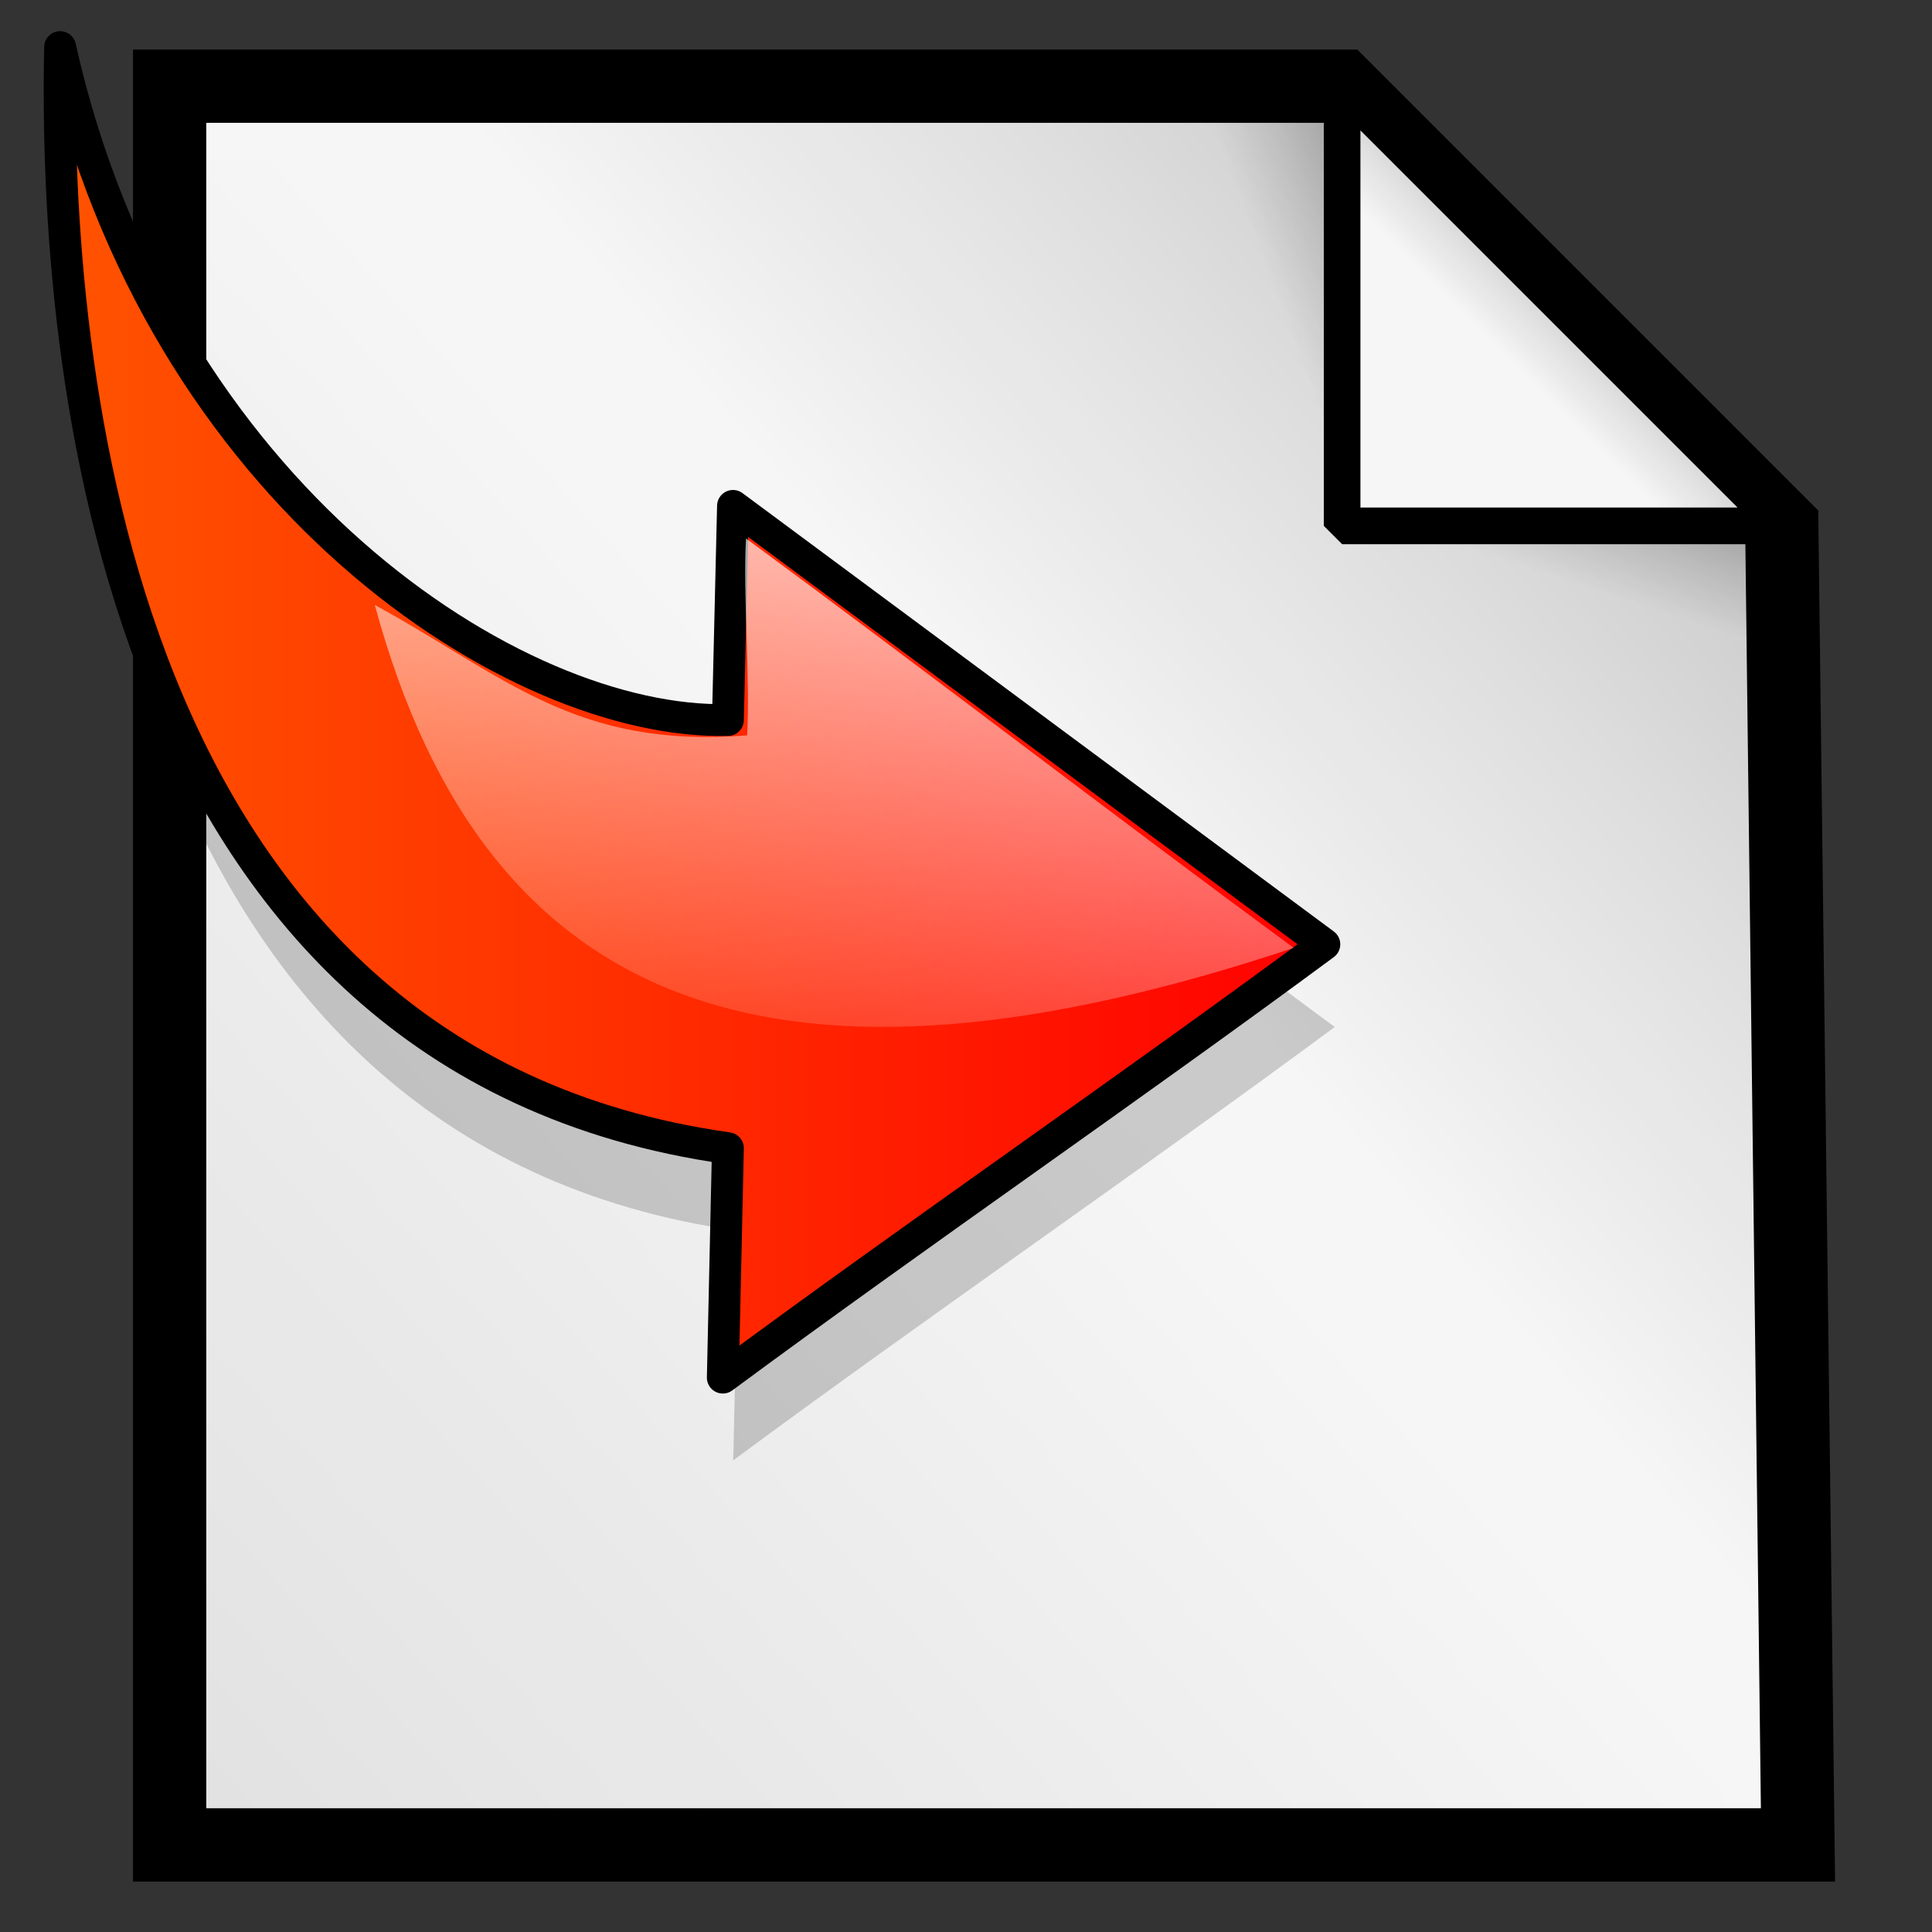 <?xml version="1.0" encoding="UTF-8" standalone="no"?>
<!-- Created with Sodipodi ("http://www.sodipodi.com/") -->
<svg
   xmlns:xml="http://www.w3.org/XML/1998/namespace"
   xmlns:dc="http://purl.org/dc/elements/1.1/"
   xmlns:cc="http://web.resource.org/cc/"
   xmlns:rdf="http://www.w3.org/1999/02/22-rdf-syntax-ns#"
   xmlns:svg="http://www.w3.org/2000/svg"
   xmlns="http://www.w3.org/2000/svg"
   xmlns:xlink="http://www.w3.org/1999/xlink"
   xmlns:sodipodi="http://inkscape.sourceforge.net/DTD/sodipodi-0.dtd"
   xmlns:inkscape="http://www.inkscape.org/namespaces/inkscape"
   width="102pt"
   height="102pt"
   viewBox="0 0 256 256"
   overflow="visible"
   enable-background="new 0 0 256 256"
   xml:space="preserve"
   id="svg153"
   sodipodi:version="0.32"
   sodipodi:docname="gtk-stock-import.svg"
   sodipodi:docbase="/usr/share/icons/dlg-etiquette/scalable/stock"
   inkscape:version="0.41+cvs"><rect x="0" y="0" width="256" height="256" fill="#333333" stroke="none"/>


  <defs
   id="defs181"><linearGradient
   id="linearGradient2215"><stop
     id="stop2217"
     offset="0"
     style="stop-color:#ffffff;stop-opacity:1;" /><stop
     id="stop2219"
     offset="1"
     style="stop-color:#ffffff;stop-opacity:0;" /></linearGradient>
  <linearGradient
   inkscape:collect="always"
   xlink:href="#XMLID_1_"
   id="linearGradient32"
   gradientUnits="userSpaceOnUse"
   x1="86.395"
   y1="86.276"
   x2="312.329"
   y2="312.21" />

  <linearGradient
   inkscape:collect="always"
   xlink:href="#XMLID_2_"
   id="linearGradient33"
   gradientUnits="userSpaceOnUse"
   x1="121.918"
   y1="185.75"
   x2="249.582"
   y2="185.75" />

  <linearGradient
   y2="12.738"
   x2="148.012"
   y1="5.295"
   x1="154.704"
   gradientTransform="matrix(0.577,0,0,1.732,0,-5)"
   gradientUnits="userSpaceOnUse"
   id="linearGradient135"
   xlink:href="#MaterialSoftShadow"
   inkscape:collect="always" />

  <linearGradient
   y2="64.408"
   x2="61.494"
   y1="57.359"
   x1="68.409"
   gradientTransform="scale(1.732,0.577)"
   gradientUnits="userSpaceOnUse"
   id="linearGradient134"
   xlink:href="#MaterialSoftShadow"
   inkscape:collect="always" />

  <linearGradient
   y2="22.219"
   x2="101.953"
   y1="17.297"
   x1="106.875"
   gradientUnits="userSpaceOnUse"
   id="linearGradient133"
   xlink:href="#MaterialSoftShadow"
   inkscape:collect="always" />

  <linearGradient
   y2="66.195"
   x2="76.516"
   y1="197.542"
   x1="-59.549"
   gradientTransform="scale(0.961,1.041)"
   gradientUnits="userSpaceOnUse"
   id="linearGradient132"
   xlink:href="#MaterialSoftShadow"
   inkscape:collect="always" />

  <linearGradient
   y2="51.599"
   x2="74.862"
   y1="11.005"
   x1="118.162"
   gradientTransform="scale(0.962,1.039)"
   gradientUnits="userSpaceOnUse"
   id="linearGradient131"
   xlink:href="#MaterialSoftShadow"
   inkscape:collect="always" />

  <linearGradient
   y2="12.738"
   x2="148.012"
   y1="5.295"
   x1="154.704"
   gradientTransform="matrix(0.577,0,0,1.732,0,-5)"
   gradientUnits="userSpaceOnUse"
   id="linearGradient130"
   xlink:href="#MaterialSoftShadow"
   inkscape:collect="always" />

  <linearGradient
   y2="64.408"
   x2="61.494"
   y1="57.359"
   x1="68.409"
   gradientTransform="scale(1.732,0.577)"
   gradientUnits="userSpaceOnUse"
   id="linearGradient129"
   xlink:href="#MaterialSoftShadow"
   inkscape:collect="always" />

  <linearGradient
   y2="22.219"
   x2="101.953"
   y1="17.297"
   x1="106.875"
   gradientUnits="userSpaceOnUse"
   id="linearGradient128"
   xlink:href="#MaterialSoftShadow"
   inkscape:collect="always" />

  <linearGradient
   y2="66.195"
   x2="76.516"
   y1="197.542"
   x1="-59.549"
   gradientTransform="scale(0.961,1.041)"
   gradientUnits="userSpaceOnUse"
   id="linearGradient127"
   xlink:href="#MaterialSoftShadow"
   inkscape:collect="always" />

  <linearGradient
   y2="51.599"
   x2="74.862"
   y1="11.005"
   x1="118.162"
   gradientTransform="scale(0.962,1.039)"
   gradientUnits="userSpaceOnUse"
   id="linearGradient126"
   xlink:href="#MaterialSoftShadow"
   inkscape:collect="always" />

  <linearGradient
   gradientUnits="userSpaceOnUse"
   y2="64.408"
   x2="61.494"
   y1="57.359"
   x1="68.409"
   gradientTransform="scale(1.732,0.577)"
   id="linearGradient447"
   xlink:href="#MaterialSoftShadow"
   inkscape:collect="always" />

  <linearGradient
   gradientUnits="userSpaceOnUse"
   y2="22.219"
   x2="101.953"
   y1="17.297"
   x1="106.875"
   id="linearGradient443"
   xlink:href="#MaterialSoftShadow"
   inkscape:collect="always" />

  <linearGradient
   y2="66.195"
   x2="76.516"
   y1="197.542"
   x1="-59.549"
   gradientTransform="scale(0.961,1.041)"
   gradientUnits="userSpaceOnUse"
   id="linearGradient439"
   xlink:href="#MaterialSoftShadow"
   inkscape:collect="always" />

  <linearGradient
   gradientUnits="userSpaceOnUse"
   y2="51.599"
   x2="74.862"
   y1="11.005"
   x1="118.162"
   gradientTransform="scale(0.962,1.039)"
   id="linearGradient437"
   xlink:href="#MaterialSoftShadow"
   inkscape:collect="always" />

  <linearGradient
   gradientUnits="userSpaceOnUse"
   y2="12.738"
   x2="148.012"
   y1="5.295"
   x1="154.704"
   gradientTransform="matrix(0.577,0,0,1.732,0,-5)"
   id="linearGradient432"
   xlink:href="#MaterialSoftShadow"
   inkscape:collect="always" />

  <linearGradient
   y2="84.253"
   x2="77.757"
   y1="156.126"
   x1="31.32"
   gradientTransform="scale(0.952,1.05)"
   gradientUnits="userSpaceOnUse"
   id="linearGradient105"
   xlink:href="#MaterialSoftShadow"
   inkscape:collect="always" />

  <linearGradient
   id="MaterialSoftShadow">
    <stop
   id="stop2619"
   offset="0"
   style="stop-color:#000000;stop-opacity:0.216;" />

    <stop
   id="stop2621"
   offset="0.5"
   style="stop-color:#000000;stop-opacity:0.098;" />

    <stop
   id="stop2620"
   offset="1"
   style="stop-color:#000000;stop-opacity:0;" />

  </linearGradient>

  <linearGradient
   gradientUnits="userSpaceOnUse"
   y2="51.599"
   x2="74.862"
   y1="11.005"
   x1="118.162"
   gradientTransform="scale(0.962,1.039)"
   id="linearGradient93"
   xlink:href="#MaterialSoftShadow"
   inkscape:collect="always" />

  <linearGradient
   id="linearGradient94">
    <stop
   id="stop95"
   offset="0"
   style="stop-color:#000000;stop-opacity:0.216;" />

    <stop
   id="stop96"
   offset="0.5"
   style="stop-color:#000000;stop-opacity:0.098;" />

    <stop
   id="stop97"
   offset="1"
   style="stop-color:#000000;stop-opacity:0;" />

  </linearGradient>

  <linearGradient
   y2="66.195"
   x2="76.516"
   y1="197.542"
   x1="-59.549"
   gradientTransform="scale(0.961,1.041)"
   gradientUnits="userSpaceOnUse"
   id="linearGradient98"
   xlink:href="#MaterialSoftShadow"
   inkscape:collect="always" />

  <linearGradient
   id="linearGradient99">
    <stop
   id="stop100"
   offset="0"
   style="stop-color:#000000;stop-opacity:0.216;" />

    <stop
   id="stop101"
   offset="0.5"
   style="stop-color:#000000;stop-opacity:0.098;" />

    <stop
   id="stop102"
   offset="1"
   style="stop-color:#000000;stop-opacity:0;" />

  </linearGradient>

  <linearGradient
   gradientUnits="userSpaceOnUse"
   y2="22.219"
   x2="101.953"
   y1="17.297"
   x1="106.875"
   id="linearGradient103"
   xlink:href="#MaterialSoftShadow"
   inkscape:collect="always" />

  <linearGradient
   id="linearGradient104">
    <stop
   id="stop105"
   offset="0"
   style="stop-color:#000000;stop-opacity:0.216;" />

    <stop
   id="stop106"
   offset="0.5"
   style="stop-color:#000000;stop-opacity:0.098;" />

    <stop
   id="stop107"
   offset="1"
   style="stop-color:#000000;stop-opacity:0;" />

  </linearGradient>

  <linearGradient
   gradientUnits="userSpaceOnUse"
   y2="64.408"
   x2="61.494"
   y1="57.359"
   x1="68.409"
   gradientTransform="scale(1.732,0.577)"
   id="linearGradient108"
   xlink:href="#MaterialSoftShadow"
   inkscape:collect="always" />

  <linearGradient
   id="linearGradient109">
    <stop
   id="stop110"
   offset="0"
   style="stop-color:#000000;stop-opacity:0.216;" />

    <stop
   id="stop111"
   offset="0.5"
   style="stop-color:#000000;stop-opacity:0.098;" />

    <stop
   id="stop112"
   offset="1"
   style="stop-color:#000000;stop-opacity:0;" />

  </linearGradient>

  <linearGradient
   gradientUnits="userSpaceOnUse"
   y2="12.738"
   x2="148.012"
   y1="5.295"
   x1="154.704"
   gradientTransform="matrix(0.577,0,0,1.732,0,-5)"
   id="linearGradient113"
   xlink:href="#MaterialSoftShadow"
   inkscape:collect="always" />

  <linearGradient
   id="linearGradient114">
    <stop
   id="stop115"
   offset="0"
   style="stop-color:#000000;stop-opacity:0.216;" />

    <stop
   id="stop116"
   offset="0.5"
   style="stop-color:#000000;stop-opacity:0.098;" />

    <stop
   id="stop117"
   offset="1"
   style="stop-color:#000000;stop-opacity:0;" />

  </linearGradient>

  <linearGradient
   inkscape:collect="always"
   xlink:href="#MaterialSoftShadow"
   id="linearGradient35"
   gradientUnits="userSpaceOnUse"
   gradientTransform="scale(0.962,1.039)"
   x1="118.162"
   y1="11.005"
   x2="74.862"
   y2="51.599" />

  <linearGradient
   inkscape:collect="always"
   xlink:href="#MaterialSoftShadow"
   id="linearGradient36"
   gradientUnits="userSpaceOnUse"
   gradientTransform="scale(0.961,1.041)"
   x1="-59.549"
   y1="197.542"
   x2="76.516"
   y2="66.195" />

  <linearGradient
   inkscape:collect="always"
   xlink:href="#MaterialSoftShadow"
   id="linearGradient37"
   gradientUnits="userSpaceOnUse"
   x1="106.875"
   y1="17.297"
   x2="101.953"
   y2="22.219" />

  <linearGradient
   inkscape:collect="always"
   xlink:href="#MaterialSoftShadow"
   id="linearGradient38"
   gradientUnits="userSpaceOnUse"
   gradientTransform="scale(1.732,0.577)"
   x1="68.409"
   y1="57.359"
   x2="61.494"
   y2="64.408" />

  <linearGradient
   inkscape:collect="always"
   xlink:href="#MaterialSoftShadow"
   id="linearGradient39"
   gradientUnits="userSpaceOnUse"
   gradientTransform="matrix(0.577,0,0,1.732,0,-5)"
   x1="154.704"
   y1="5.295"
   x2="148.012"
   y2="12.738" />

<linearGradient
   id="linearGradient3783"><stop
     id="stop3785"
     offset="0"
     style="stop-color:#ff0000;stop-opacity:1;" /><stop
     id="stop3787"
     offset="1"
     style="stop-color:#ff5400;stop-opacity:1;" /></linearGradient><linearGradient
   gradientTransform="matrix(-2.702,0,0,-2.702,-255.02,217.543)"
   y2="38.625"
   x2="-31.946"
   y1="38.625"
   x1="-95.531"
   gradientUnits="userSpaceOnUse"
   id="linearGradient1441"
   xlink:href="#linearGradient3783"
   inkscape:collect="always" /><linearGradient
   gradientUnits="userSpaceOnUse"
   y2="173.369"
   x2="-75.168"
   y1="53.234"
   x1="-52.349"
   id="linearGradient2221"
   xlink:href="#linearGradient2215"
   inkscape:collect="always" /><linearGradient
   y2="38.625"
   x2="-31.946"
   y1="38.625"
   x1="-95.531"
   gradientTransform="matrix(-2.702,0,0,-2.702,-255.02,217.543)"
   gradientUnits="userSpaceOnUse"
   id="linearGradient2228"
   xlink:href="#linearGradient3783"
   inkscape:collect="always" /><linearGradient
   y2="173.369"
   x2="-75.168"
   y1="53.234"
   x1="-52.349"
   gradientUnits="userSpaceOnUse"
   id="linearGradient2230"
   xlink:href="#linearGradient2215"
   inkscape:collect="always" /></defs>


  <sodipodi:namedview
   id="base"
   inkscape:zoom="1.4958333"
   inkscape:cx="154.13257"
   inkscape:cy="60.642063"
   inkscape:window-width="802"
   inkscape:window-height="538"
   inkscape:window-x="67"
   inkscape:window-y="70"
   inkscape:current-layer="svg153" />


  <g
   id="Layer_2"
   stroke="#000000">
    <path
   fill="none"
   stroke="none"
   d="M256,256H0V0h256V256z"
   id="path155" />


  </g>


  
<g
   transform="matrix(1.942,0,0,1.942,3.057,5.593)"
   id="g118">
  <path
   sodipodi:nodetypes="cccccc"
   id="path119"
   d="M 10,3 L 10,123 L 121.105,123 L 120,33 L 90,3 L 10,3 z "
   style="fill:#f6f6f6;fill-opacity:1;fill-rule:evenodd;stroke:none;stroke-width:2.5;stroke-linecap:butt;stroke-linejoin:miter;stroke-miterlimit:4;stroke-opacity:1" />

  <path
   sodipodi:nodetypes="cccccc"
   id="path120"
   d="M 10,3 L 10,123 L 121.105,123 L 120,33 L 90,3 L 10,3 z "
   style="fill:url(#linearGradient35);fill-opacity:1;fill-rule:evenodd;stroke:#000000;stroke-width:5;stroke-linecap:butt;stroke-linejoin:miter;stroke-miterlimit:4;stroke-opacity:1" />

  <path
   sodipodi:nodetypes="cccccc"
   id="path121"
   d="M 10,8 L 10,123 L 116.105,123 L 115.05,36.75 L 86.4,8 L 10,8 z "
   style="fill:url(#linearGradient36);fill-opacity:1;fill-rule:evenodd;stroke:none;stroke-width:2.5;stroke-linecap:butt;stroke-linejoin:miter;stroke-miterlimit:4;stroke-opacity:1" />

  <path
   sodipodi:nodetypes="cccc"
   id="path122"
   d="M 90,3 L 90,33 L 120,33 L 90,3 z "
   style="fill:#f6f6f6;fill-opacity:1;fill-rule:evenodd;stroke:none;stroke-width:2.5;stroke-linecap:butt;stroke-linejoin:bevel;stroke-miterlimit:4;stroke-opacity:1" />

  <path
   sodipodi:nodetypes="cccc"
   id="path123"
   d="M 90,3 L 90,33 L 120,33 L 90,3 z "
   style="fill:url(#linearGradient37);fill-opacity:1;fill-rule:evenodd;stroke:#000000;stroke-width:2.5;stroke-linecap:butt;stroke-linejoin:bevel;stroke-miterlimit:4;stroke-opacity:1" />

  <path
   sodipodi:nodetypes="cccc"
   id="path124"
   d="M 120,43 L 120,33 L 90,33 L 120,43 z "
   style="fill:url(#linearGradient38);fill-opacity:1;fill-rule:evenodd;stroke:none;stroke-width:2.5;stroke-linecap:butt;stroke-linejoin:bevel;stroke-miterlimit:4;stroke-opacity:1" />

  <path
   sodipodi:nodetypes="cccc"
   id="path125"
   d="M 80,3 L 90,3 L 90,33 L 80,3 z "
   style="fill:url(#linearGradient39);fill-opacity:1;fill-rule:evenodd;stroke:none;stroke-width:2.5;stroke-linecap:butt;stroke-linejoin:bevel;stroke-miterlimit:4;stroke-opacity:1" />

</g>

<g
   transform="translate(174.498,-18.792)"
   id="g2223"><path
     sodipodi:nodetypes="ccccccc"
     id="path3791"
     d="M 2.366,154.877 C -23.527,174.015 -51.447,193.153 -77.34,212.292 C -77.115,202.16 -76.89,192.028 -76.664,181.896 C -158.171,170.413 -166.052,77.873 -165.151,35.994 C -151.867,95.435 -104.809,125.831 -76.664,125.156 C -76.439,115.699 -76.214,106.243 -75.989,96.786 C -49.871,116.15 -23.752,135.513 2.366,154.877 z "
     style="fill:#000000;fill-opacity:0.183;fill-rule:evenodd;stroke:none;stroke-width:1.562;stroke-linecap:round;stroke-linejoin:round;stroke-miterlimit:4;stroke-dasharray:none;stroke-opacity:1" /><path
     sodipodi:nodetypes="ccccccc"
     id="path1381"
     d="M 0.984,143.917 C -24.909,163.055 -52.829,182.194 -78.722,201.332 C -78.497,191.2 -78.272,181.068 -78.047,170.936 C -159.553,159.453 -167.434,66.913 -166.533,25.034 C -153.249,84.476 -106.191,114.872 -78.047,114.196 C -77.821,104.74 -77.596,95.283 -77.371,85.827 C -51.253,105.19 -25.135,124.554 0.984,143.917 z "
     style="fill:url(#linearGradient2228);fill-opacity:1;fill-rule:evenodd;stroke:#000000;stroke-width:4.222;stroke-linecap:round;stroke-linejoin:round;stroke-miterlimit:4;stroke-dasharray:none;stroke-opacity:1" /><path
     style="fill:url(#linearGradient2230);fill-opacity:1;fill-rule:evenodd;stroke:none;stroke-width:0.25pt;stroke-linecap:butt;stroke-linejoin:miter;stroke-opacity:1"
     d="M -124.833,98.952 C -107.551,108.404 -98.323,118.024 -75.504,116.234 C -75.056,108.851 -76.09,97.528 -75.643,90.146 C -51.929,107.595 -26.792,126.944 -3.078,144.393 C -70.863,166.989 -110.068,153.538 -124.833,98.952 z "
     id="path1446"
     sodipodi:nodetypes="ccccc" /></g></svg>